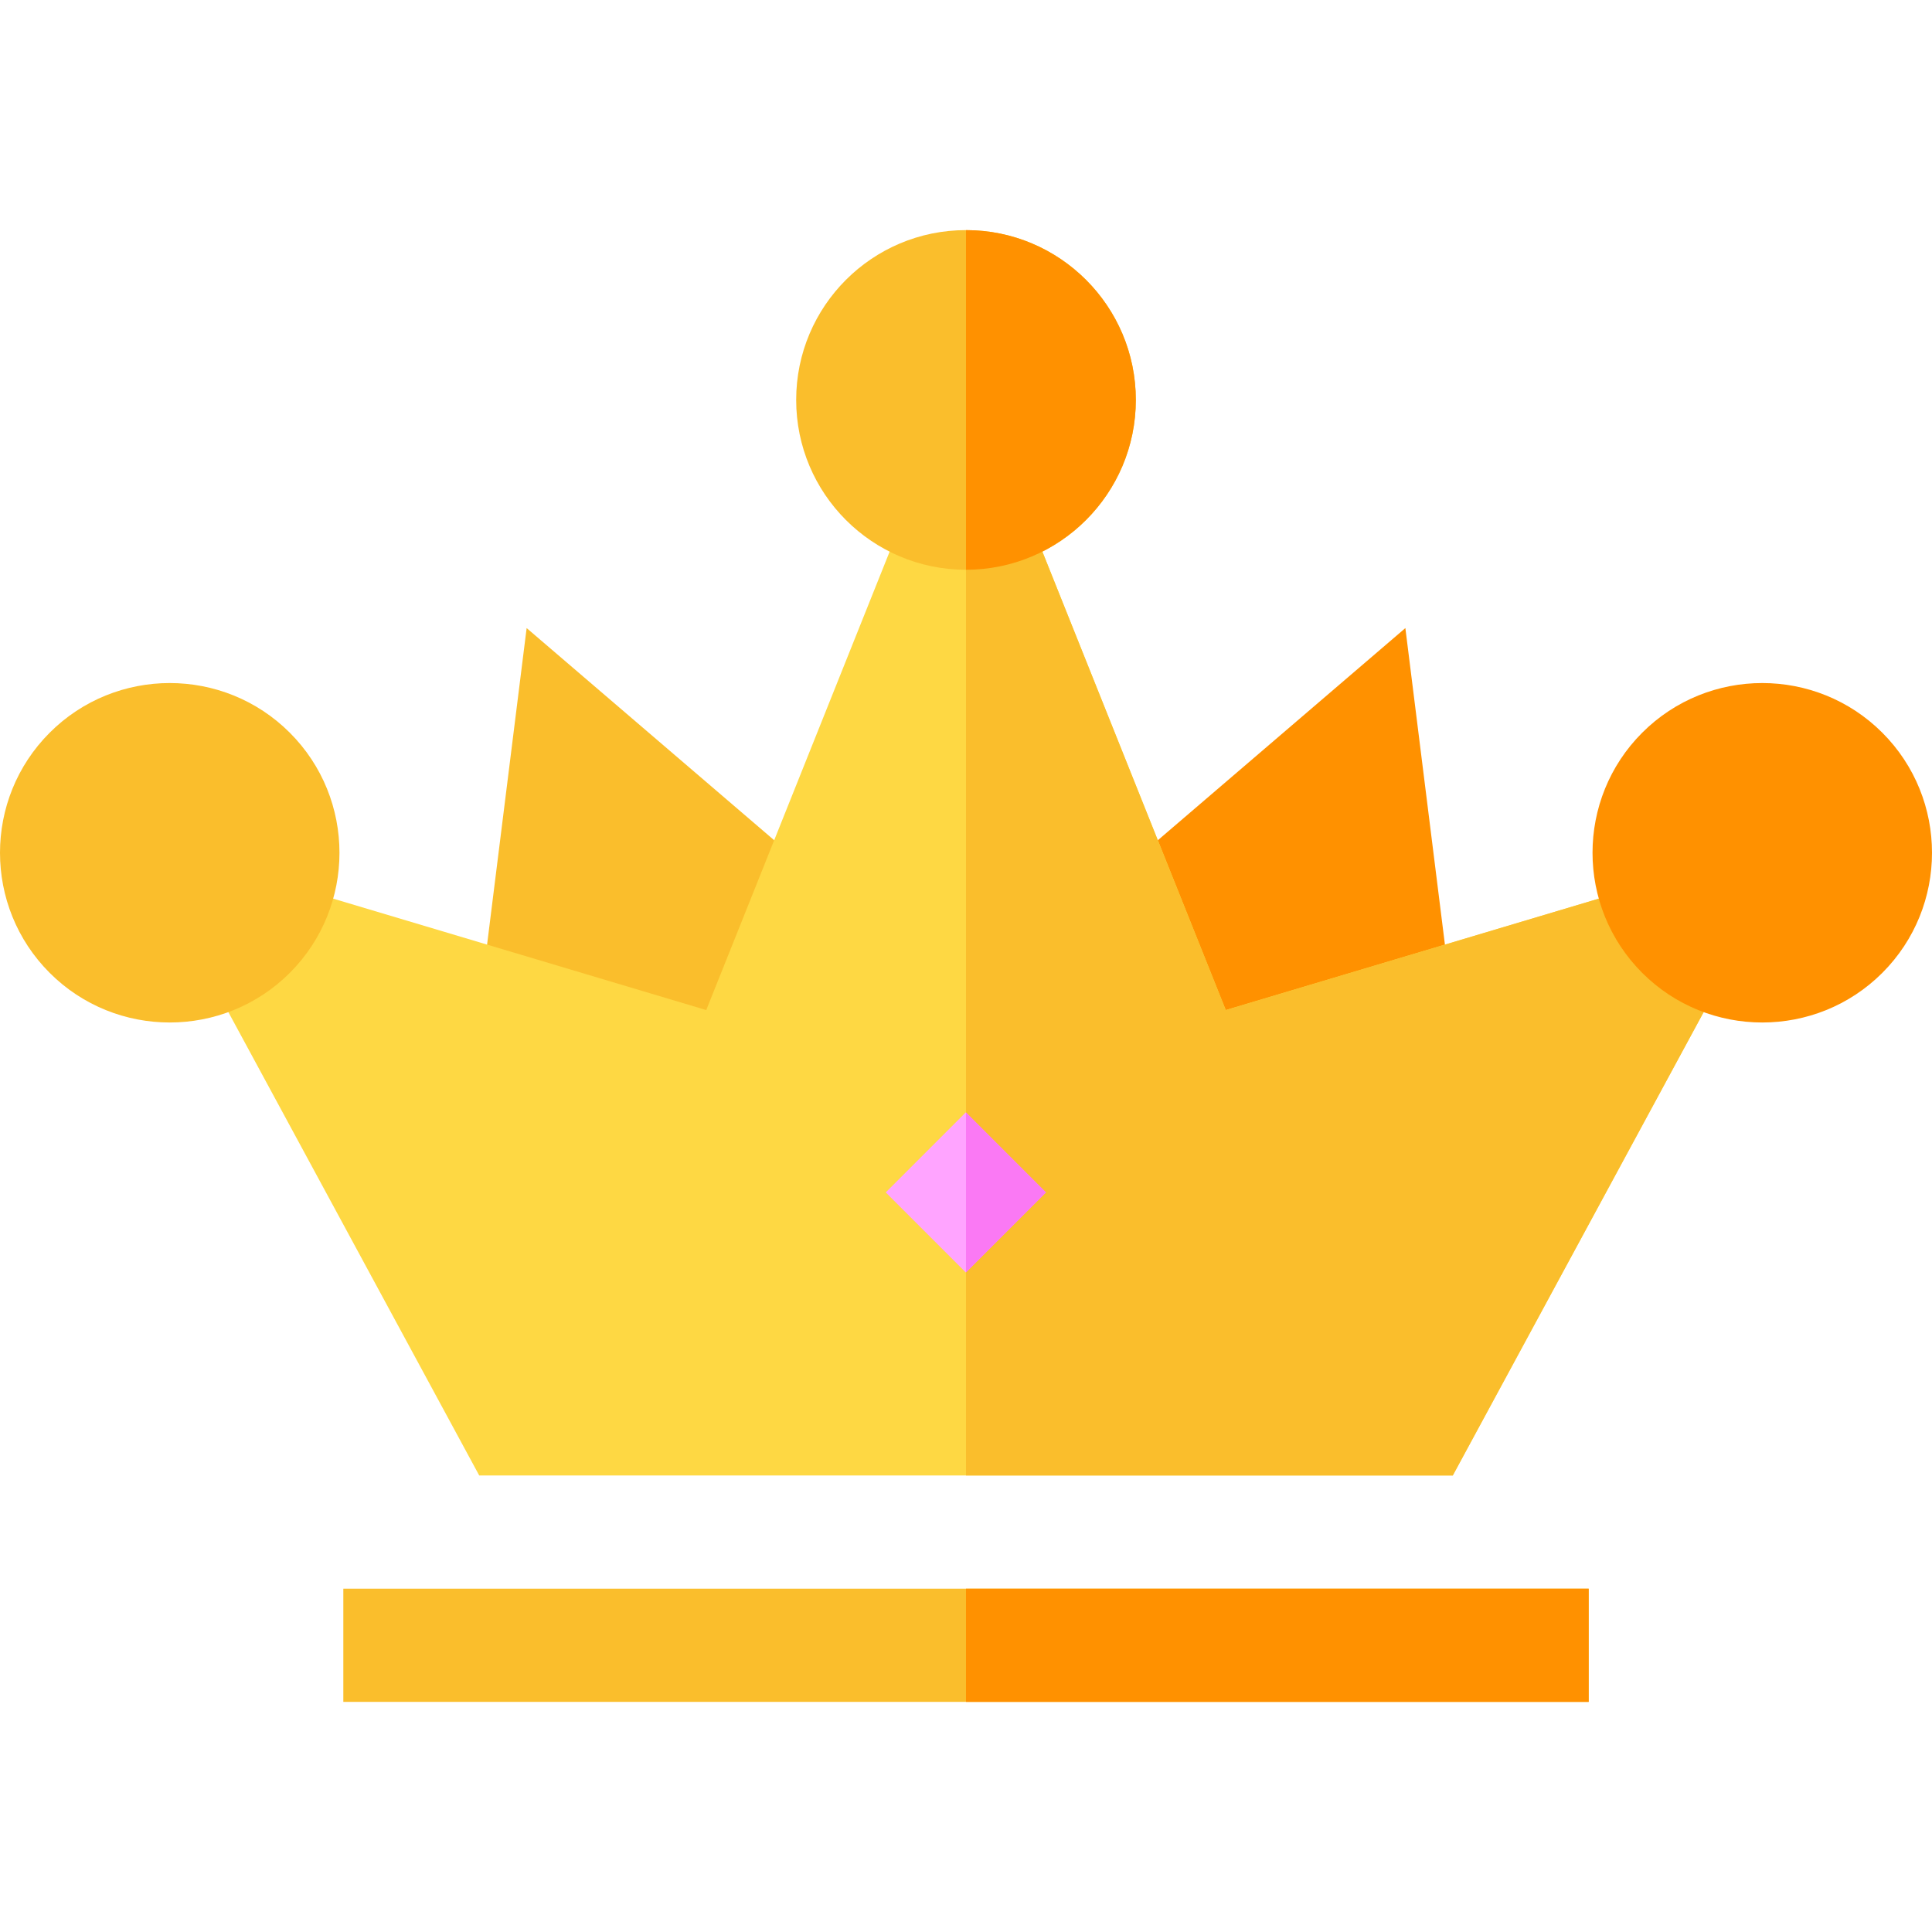 <svg id="Capa_1" enable-background="new 0 0 511.956 511.956" height="512" viewBox="0 0 511.956 511.956" width="512" xmlns="http://www.w3.org/2000/svg"><g><g><path d="m122.499 302.887 17.053-136.455 104.482 89.545-66.039 66.515z" fill="#fabe2c"/></g><g><path d="m323.763 325.2-59.272-66.277 107.913-92.49 18.687 149.546z" fill="#ff9100"/></g><path d="m441.446 232.819-116.635 34.834-54.902-137.241h-13.931-13.931l-54.902 137.241-116.635-34.834-17.549 21.431 74.023 136.728h128.994 128.994l74.023-136.728z" fill="#fed843"/><path d="m458.995 254.25-17.549-21.431-116.635 34.834-54.902-137.241h-13.931v260.566h128.994z" fill="#fabe2c"/><path d="m255.978 420.978h-165v30h165 165v-30z" fill="#fabe2c"/><path d="m255.978 420.978h165v30h-165z" fill="#ff9100"/><path d="m240.98 300.98h29.997v29.997h-29.997z" fill="#ffa4ff" transform="matrix(.707 -.707 .707 .707 -148.456 273.552)"/><path d="m255.978 294.767v42.422l21.211-21.211z" fill="#fa79f4"/><circle cx="255.978" cy="105.978" fill="#fabe2c" r="45"/><path d="m300.978 105.978c0-24.814-20.186-45-45-45v90c24.814 0 45-20.186 45-45z" fill="#ff9100"/><g><path d="m435.162 257.794c-17.549-17.549-17.549-46.084 0-63.633s46.084-17.549 63.633 0 17.549 46.084 0 63.633c-17.532 17.532-46.084 17.549-63.633 0z" fill="#ff9100"/></g><g><path d="m13.162 257.794c-17.549-17.549-17.549-46.084 0-63.633s46.084-17.549 63.633 0 17.549 46.084 0 63.633c-17.532 17.532-46.084 17.549-63.633 0z" fill="#fabe2c"/></g></g></svg>
